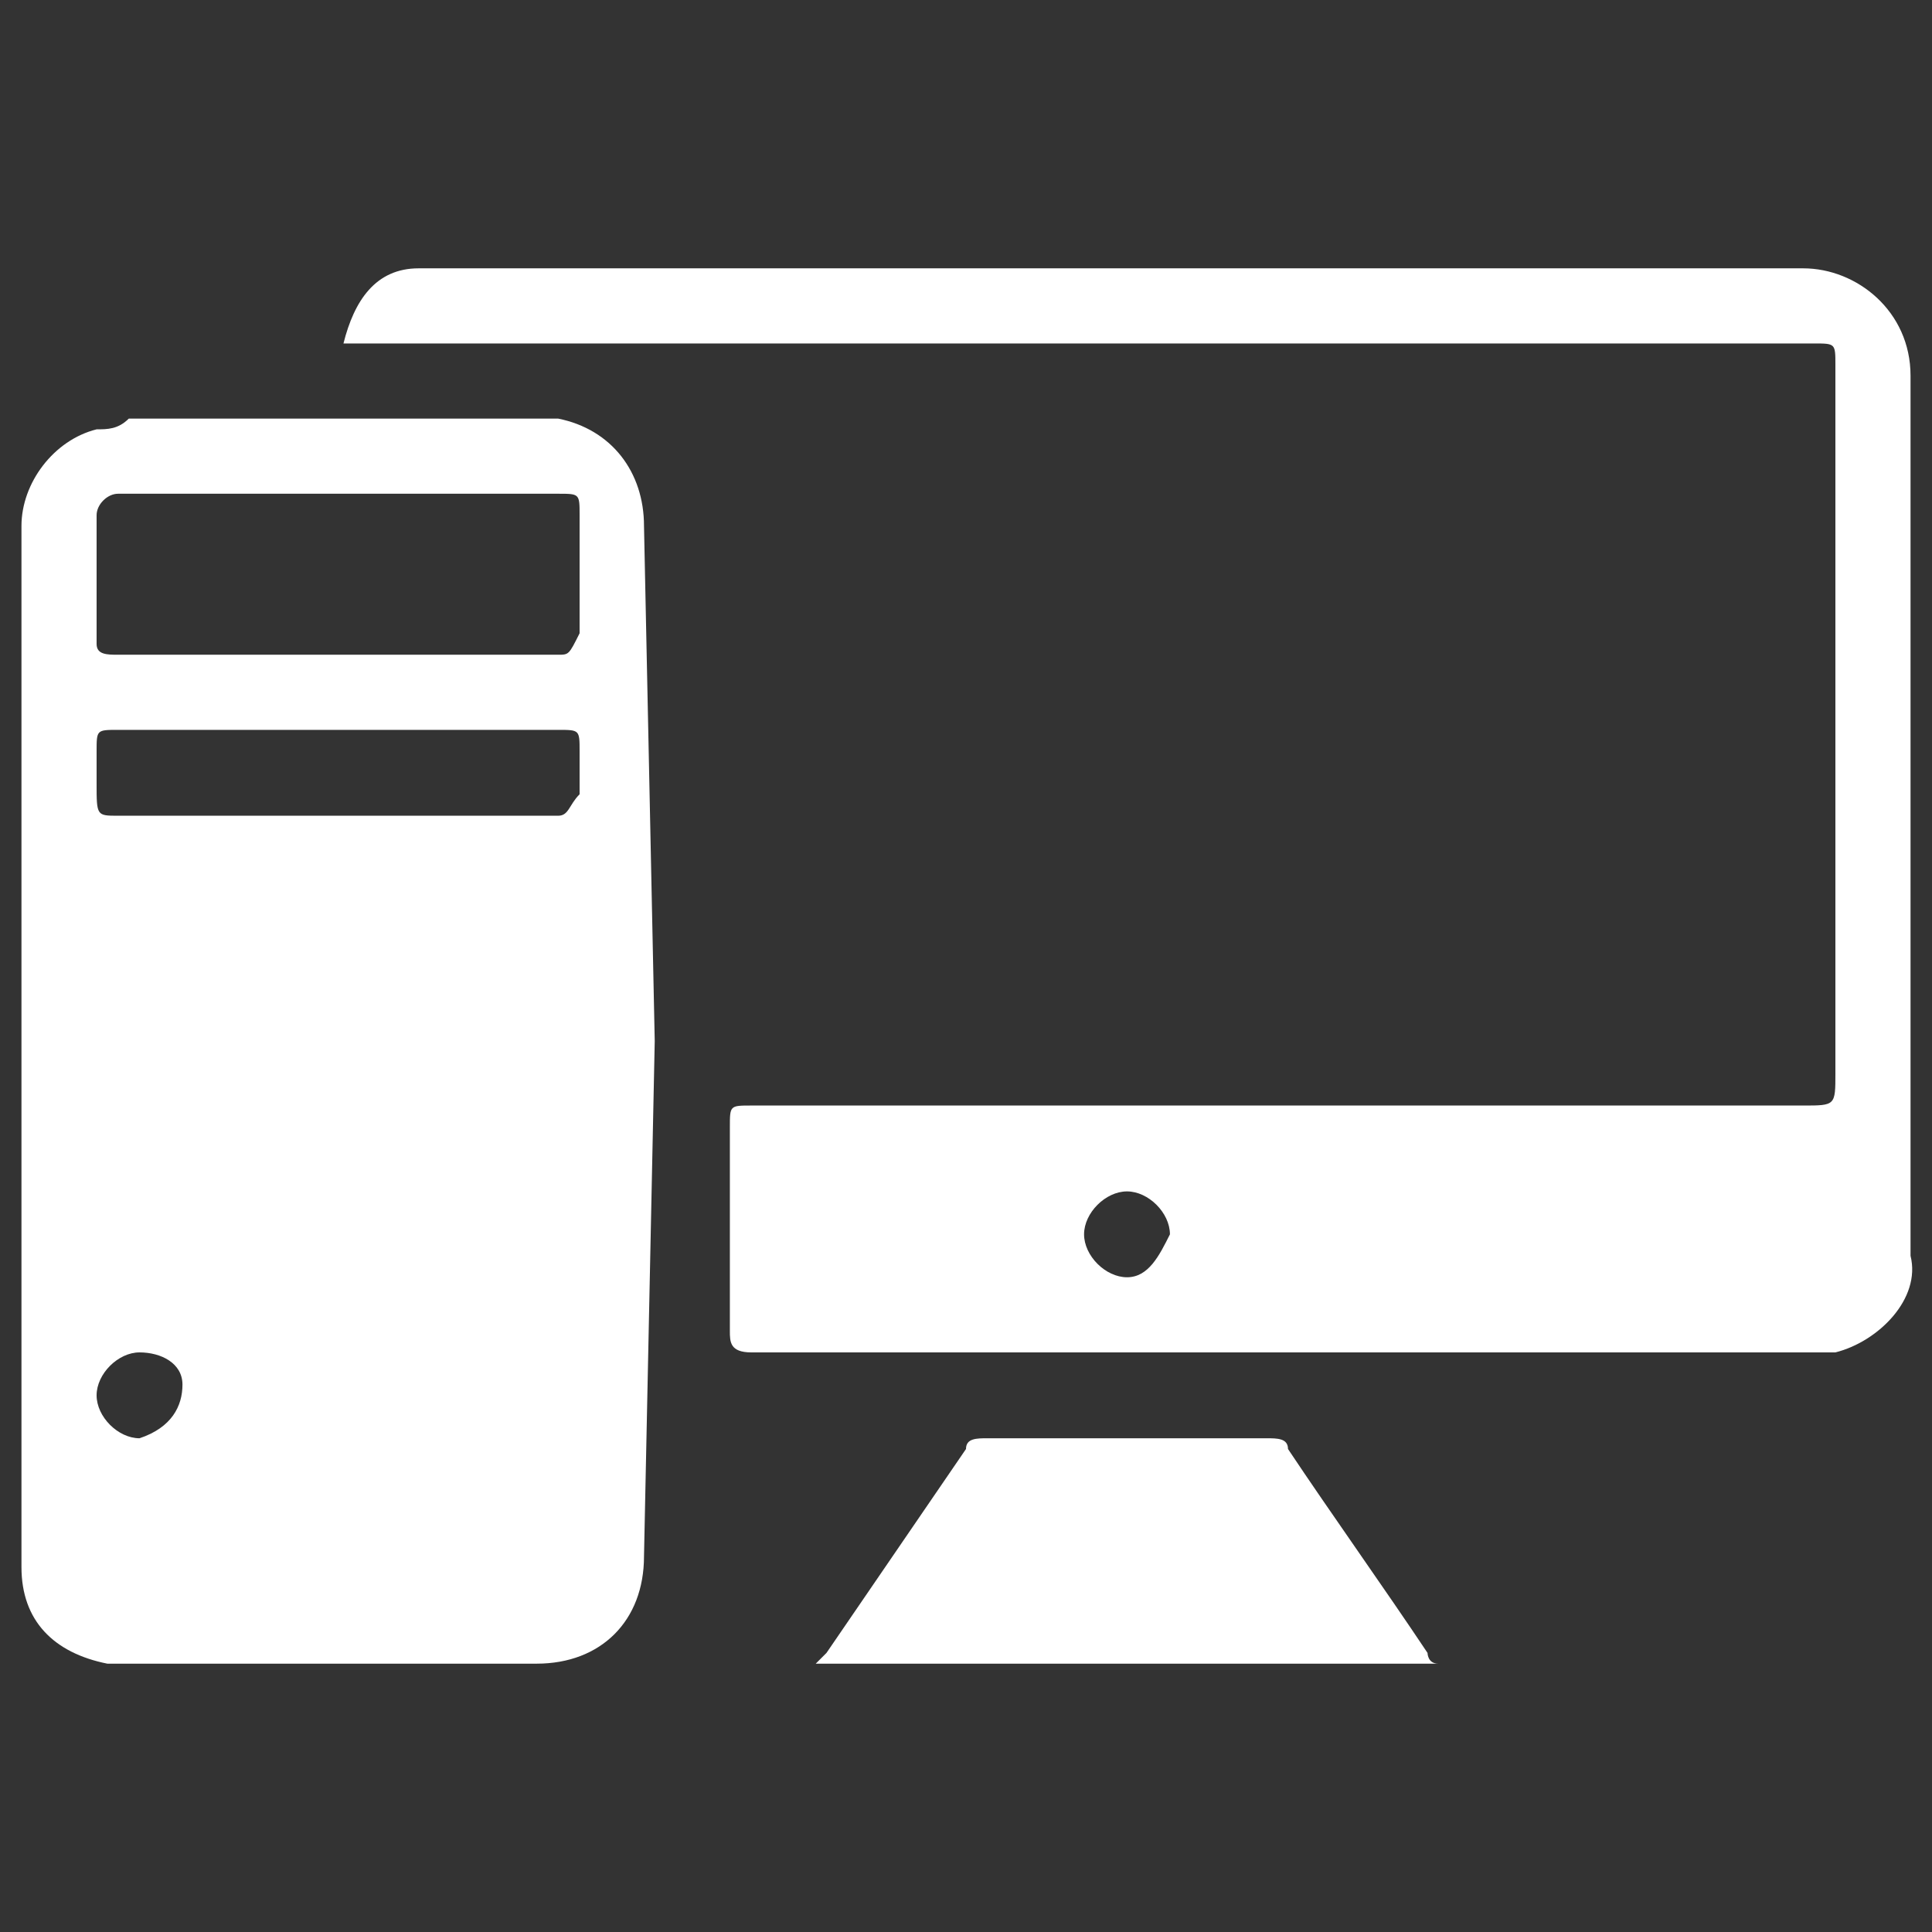 <?xml version="1.0" encoding="utf-8"?>
<!-- Generator: Adobe Illustrator 21.0.0, SVG Export Plug-In . SVG Version: 6.00 Build 0)  -->
<svg version="1.1" id="Layer_1" xmlns="http://www.w3.org/2000/svg" xmlns:xlink="http://www.w3.org/1999/xlink" x="0px" y="0px"
	 viewBox="0 0 18 18" style="enable-background:new 0 0 18 18;" xml:space="preserve">
<rect x="0" y="0" width="18" height="18" fill="#333333" stroke="none"/>
<style type="text/css">
	.st0{fill:#ffffff;}
	.st1{fill:none;}
</style>
<g>
	<path class="st0" d="M7.6,15.5l0.1-0.1L9,13.5c0-0.1,0.1-0.1,0.2-0.1h2.6c0.1,0,0.2,0,0.2,0.1c0.4,0.6,0.9,1.3,1.3,1.9
		c0,0,0,0.1,0.1,0.1H7.6z"/>
	<path class="st0" d="M6.1,9.7L6,4.9c0-0.5-0.3-0.9-0.8-1H5.1H1.2C1.1,4,1,4,0.9,4C0.5,4.1,0.2,4.5,0.2,4.9V12v0.2v2.4
		c0,0.5,0.3,0.8,0.8,0.9h0.9H5c0.6,0,1-0.4,1-1L6.1,9.7z M1.3,13.4c-0.2,0-0.4-0.2-0.4-0.4s0.2-0.4,0.4-0.4s0.4,0.1,0.4,0.3
		S1.6,13.3,1.3,13.4C1.4,13.4,1.3,13.4,1.3,13.4z M5.2,7.6H1.1c-0.2,0-0.2,0-0.2-0.3V7c0-0.2,0-0.2,0.2-0.2h4.1c0.2,0,0.2,0,0.2,0.2
		v0.4C5.3,7.5,5.3,7.6,5.2,7.6z M5.2,6.1H1.1C1,6.1,0.9,6.1,0.9,6V4.8c0-0.1,0.1-0.2,0.2-0.2h4.1c0.2,0,0.2,0,0.2,0.2v1.1
		C5.3,6.1,5.3,6.1,5.2,6.1z"/>
	<path class="st0" d="M16.8,2.5H4.2c-0.1,0-0.2,0-0.3,0c-0.4,0-0.6,0.3-0.7,0.7h13.7c0.2,0,0.2,0,0.2,0.2V10c0,0.3,0,0.3-0.3,0.3H7
		c-0.2,0-0.2,0-0.2,0.2v1.9c0,0.1,0,0.2,0.2,0.2h9.9h0.2c0.4-0.1,0.8-0.5,0.7-0.9V3.5C17.8,2.9,17.3,2.5,16.8,2.5z M10.5,11.9
		c-0.2,0-0.4-0.2-0.4-0.4s0.2-0.4,0.4-0.4s0.4,0.2,0.4,0.4C10.8,11.7,10.7,11.9,10.5,11.9z"/>
</g>
<path class="st1" d="M0,0h18v18H0V0z"/>
</svg>
